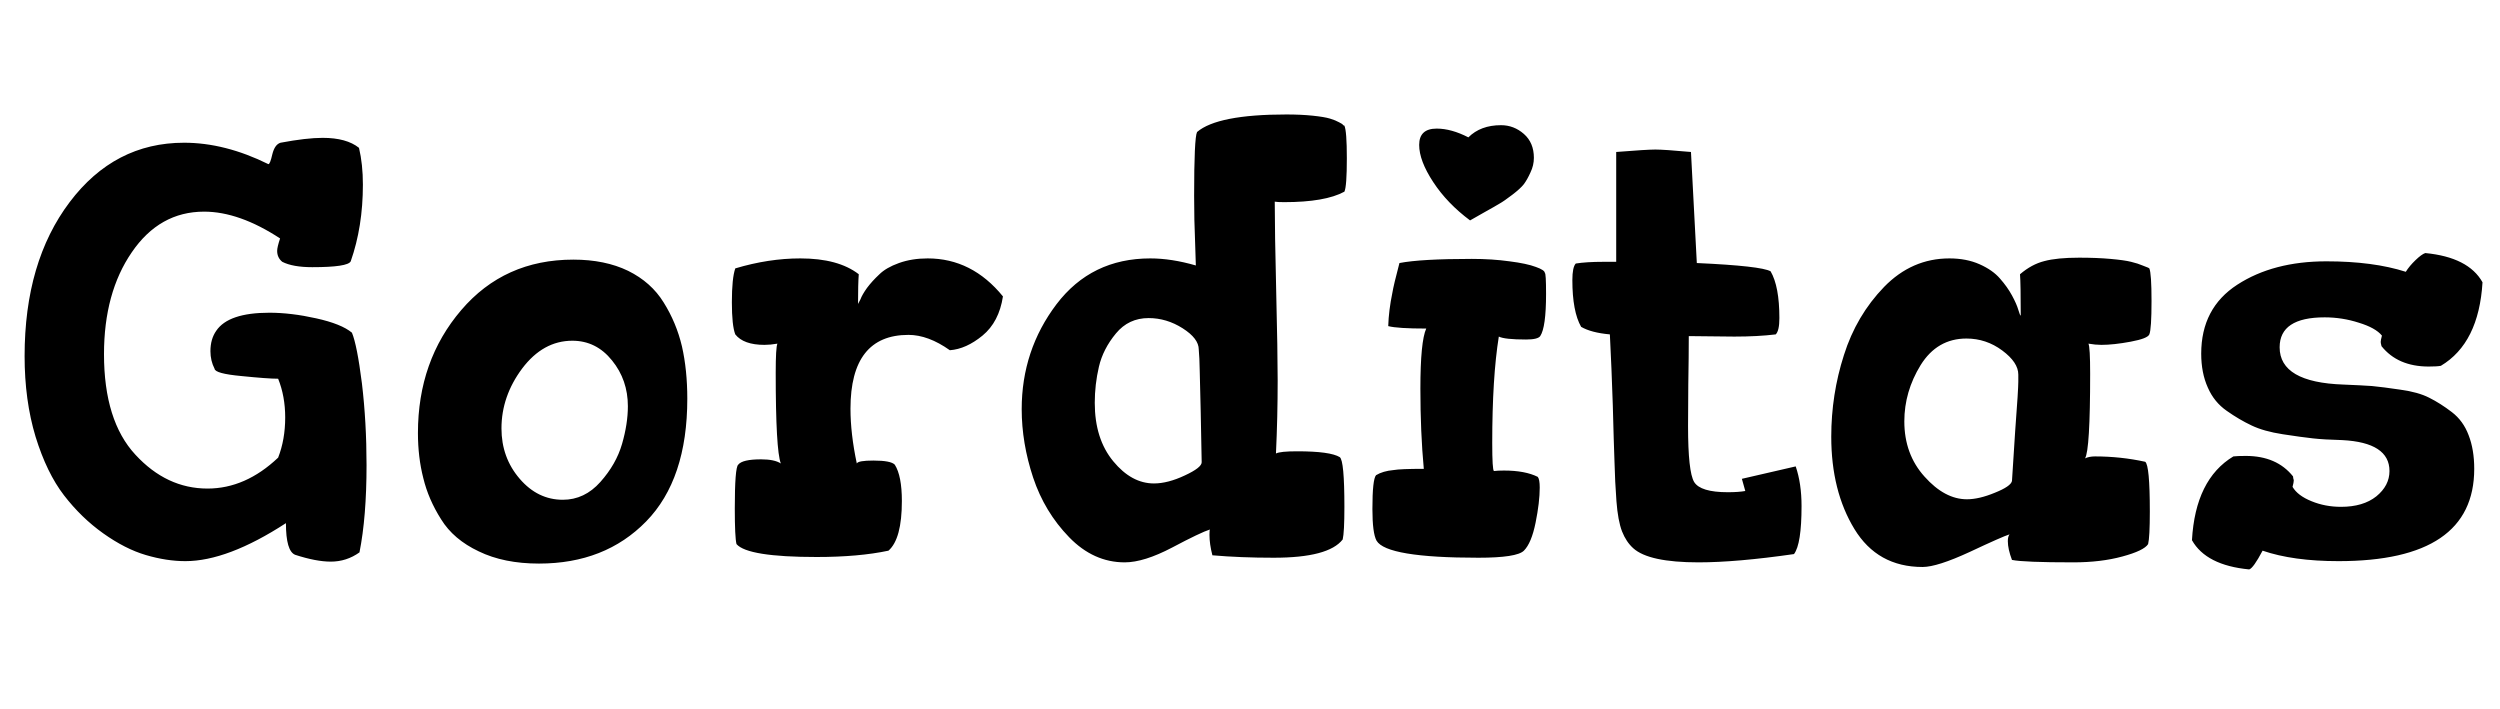 <svg xmlns="http://www.w3.org/2000/svg" xmlns:xlink="http://www.w3.org/1999/xlink" width="102.648" height="29.112"><path fill="black" d="M1.01 14.62L1.01 14.62Q1.01 10.75 2.86 8.30Q4.70 5.86 7.56 5.86L7.56 5.86Q9.24 5.86 11.02 6.74L11.02 6.74Q11.09 6.74 11.18 6.34Q11.28 5.93 11.52 5.86L11.52 5.86Q12.58 5.66 13.25 5.66L13.25 5.66Q14.23 5.66 14.74 6.07L14.74 6.07Q14.90 6.74 14.90 7.58L14.90 7.58Q14.90 9.31 14.40 10.73L14.40 10.73Q14.28 10.97 12.82 10.97L12.82 10.97Q12.02 10.97 11.59 10.75L11.59 10.75Q11.38 10.58 11.38 10.30L11.38 10.30Q11.38 10.15 11.50 9.79L11.50 9.79Q9.82 8.69 8.38 8.69L8.38 8.69Q6.55 8.69 5.41 10.36Q4.27 12.02 4.27 14.54L4.27 14.54Q4.27 17.28 5.56 18.67Q6.84 20.06 8.52 20.06L8.52 20.06Q10.08 20.06 11.42 18.79L11.42 18.79Q11.71 18.05 11.71 17.14L11.71 17.14Q11.71 16.27 11.42 15.55L11.42 15.55Q10.99 15.55 9.91 15.44Q8.83 15.34 8.81 15.14L8.81 15.14Q8.64 14.81 8.64 14.42L8.64 14.42Q8.64 13.92 8.88 13.58L8.88 13.58Q9.38 12.84 11.06 12.84L11.06 12.84Q11.95 12.84 12.98 13.07Q14.02 13.30 14.45 13.66L14.45 13.66Q14.66 14.16 14.86 15.74Q15.05 17.33 15.05 19.10L15.05 19.10Q15.05 21.22 14.76 22.68L14.76 22.68Q14.23 23.06 13.58 23.06L13.58 23.06Q12.98 23.06 12.12 22.78L12.12 22.78Q11.74 22.63 11.74 21.48L11.74 21.48Q9.34 23.04 7.61 23.04L7.61 23.04Q6.84 23.04 5.99 22.79Q5.14 22.54 4.24 21.90Q3.34 21.26 2.63 20.34Q1.92 19.42 1.46 17.93Q1.01 16.44 1.01 14.62ZM17.16 17.78L17.16 17.78Q17.16 14.81 18.94 12.73Q20.71 10.66 23.54 10.66L23.54 10.66Q24.84 10.66 25.79 11.12Q26.74 11.59 27.25 12.42Q27.77 13.25 28.00 14.22Q28.22 15.19 28.22 16.37L28.22 16.37Q28.22 19.68 26.53 21.41Q24.84 23.14 22.13 23.14L22.13 23.14Q20.69 23.14 19.66 22.64Q18.62 22.15 18.11 21.32Q17.59 20.50 17.38 19.63Q17.16 18.77 17.16 17.78ZM20.59 17.59L20.59 17.59Q20.59 18.79 21.34 19.66Q22.08 20.52 23.11 20.52L23.11 20.52Q24 20.52 24.65 19.79Q25.30 19.06 25.54 18.23Q25.78 17.40 25.78 16.68L25.78 16.68Q25.78 15.60 25.13 14.80Q24.48 13.99 23.50 13.99L23.50 13.99Q22.30 13.99 21.44 15.13Q20.59 16.27 20.59 17.59ZM30.05 12.41L30.05 12.41Q30.05 11.42 30.19 11.02L30.19 11.02Q31.56 10.61 32.86 10.61L32.86 10.61Q34.42 10.61 35.26 11.26L35.26 11.26Q35.23 11.66 35.23 12.48L35.23 12.48L35.33 12.29Q35.40 12.10 35.60 11.82Q35.81 11.54 36.10 11.27Q36.38 10.99 36.91 10.80Q37.44 10.61 38.09 10.61L38.09 10.61Q39.91 10.61 41.18 12.17L41.18 12.17Q41.02 13.22 40.34 13.78Q39.67 14.33 39 14.38L39 14.38Q38.11 13.75 37.30 13.75L37.30 13.75Q34.92 13.75 34.92 16.78L34.92 16.78Q34.92 17.81 35.18 19.03L35.18 19.03Q35.23 18.91 35.86 18.91L35.86 18.91Q36.58 18.91 36.74 19.08L36.74 19.08Q37.03 19.54 37.03 20.57L37.03 20.57Q37.03 22.13 36.48 22.61L36.48 22.61Q35.26 22.87 33.53 22.87L33.53 22.87Q30.70 22.87 30.24 22.34L30.24 22.34Q30.17 22.06 30.17 20.88L30.17 20.88Q30.17 19.20 30.31 19.08L30.31 19.08Q30.48 18.86 31.25 18.86L31.25 18.86Q31.80 18.86 32.06 19.03L32.06 19.03Q31.85 18.48 31.85 15.31L31.85 15.31Q31.85 14.26 31.92 14.11L31.92 14.11Q31.63 14.16 31.39 14.16L31.39 14.16Q30.53 14.16 30.19 13.73L30.19 13.73Q30.05 13.37 30.05 12.41ZM41.95 16.80L41.95 16.80Q41.95 14.38 43.38 12.49Q44.81 10.61 47.23 10.61L47.23 10.61Q48.10 10.61 49.10 10.90L49.10 10.90Q49.10 10.85 49.07 9.95Q49.03 9.05 49.03 8.04L49.03 8.04Q49.03 5.66 49.15 5.42L49.15 5.42Q49.99 4.70 52.82 4.70L52.82 4.70Q53.42 4.70 53.90 4.75Q54.38 4.80 54.61 4.87Q54.84 4.94 54.98 5.02Q55.13 5.09 55.15 5.14L55.15 5.14L55.20 5.16Q55.30 5.38 55.30 6.50L55.30 6.50Q55.30 7.66 55.20 7.87L55.20 7.87Q54.41 8.30 52.73 8.30L52.73 8.30Q52.44 8.30 52.34 8.28L52.34 8.28Q52.34 9.50 52.40 11.98Q52.46 14.45 52.46 15.62L52.46 15.62Q52.46 17.14 52.39 18.62L52.39 18.62Q52.56 18.53 53.26 18.53L53.26 18.53Q54.62 18.53 55.01 18.77L55.01 18.77Q55.20 18.91 55.20 20.81L55.20 20.81Q55.20 21.86 55.13 22.15L55.13 22.15Q54.55 22.90 52.30 22.90L52.30 22.90Q50.93 22.90 49.78 22.80L49.78 22.80Q49.66 22.34 49.66 21.96L49.66 21.96Q49.66 21.77 49.68 21.74L49.68 21.74Q49.30 21.86 48.13 22.48Q46.97 23.09 46.18 23.09L46.18 23.09Q44.90 23.09 43.90 22.06Q42.89 21.02 42.42 19.61Q41.95 18.19 41.95 16.80ZM44.95 16.54L44.95 16.54Q44.95 18.02 45.71 18.94Q46.46 19.85 47.38 19.85L47.38 19.85Q47.95 19.85 48.65 19.52Q49.34 19.20 49.34 18.98L49.34 18.98Q49.32 17.98 49.30 16.90Q49.27 15.82 49.26 15.24Q49.25 14.66 49.22 14.35L49.22 14.35Q49.22 13.90 48.56 13.48Q47.90 13.06 47.16 13.06L47.16 13.06Q46.34 13.06 45.82 13.69Q45.29 14.33 45.12 15.06Q44.95 15.79 44.95 16.54ZM56.35 20.90L56.35 20.90Q56.35 19.68 56.50 19.51L56.50 19.51Q56.78 19.34 57.22 19.30L57.22 19.30Q57.50 19.25 58.46 19.25L58.46 19.25Q58.32 17.74 58.32 15.96L58.32 15.96Q58.32 14.02 58.56 13.49L58.56 13.49Q57.38 13.49 57.00 13.39L57.00 13.39Q57.02 12.74 57.17 12.02L57.17 12.02Q57.22 11.71 57.46 10.80L57.46 10.80Q58.34 10.63 60.43 10.63L60.43 10.63Q61.27 10.63 61.98 10.73Q62.69 10.82 63.06 10.96Q63.43 11.09 63.43 11.21L63.43 11.21Q63.48 11.21 63.48 12.07L63.48 12.07Q63.48 13.44 63.24 13.80L63.24 13.80Q63.14 13.94 62.66 13.94L62.66 13.94Q61.78 13.94 61.54 13.82L61.54 13.82Q61.27 15.50 61.27 18.19L61.27 18.19Q61.27 19.30 61.34 19.34L61.34 19.34Q61.49 19.32 61.75 19.32L61.75 19.32Q62.62 19.32 63.14 19.58L63.14 19.58Q63.22 19.68 63.22 20.02L63.22 20.02Q63.22 20.62 63.05 21.46Q62.88 22.30 62.57 22.61L62.57 22.61Q62.28 22.90 60.70 22.90L60.70 22.90Q56.93 22.90 56.52 22.20L56.52 22.20Q56.35 21.89 56.35 20.90ZM58.27 5.95L58.27 5.95Q58.27 5.28 58.99 5.28L58.99 5.28Q59.59 5.28 60.29 5.64L60.29 5.64Q60.79 5.14 61.63 5.14L61.63 5.14Q62.16 5.14 62.57 5.50Q62.98 5.86 62.98 6.48L62.98 6.48Q62.98 6.79 62.84 7.08Q62.71 7.37 62.57 7.56Q62.42 7.75 62.09 8.00Q61.75 8.26 61.57 8.36Q61.39 8.47 60.94 8.72Q60.48 8.98 60.36 9.05L60.36 9.05Q59.42 8.35 58.85 7.48Q58.27 6.60 58.27 5.95ZM64.56 11.50L64.56 11.50Q64.56 10.97 64.70 10.82L64.70 10.82Q65.14 10.75 65.83 10.75L65.83 10.75L66.36 10.75L66.36 6.24Q67.61 6.14 67.97 6.14Q68.33 6.14 69.43 6.24L69.43 6.24L69.67 10.80Q72.31 10.92 72.70 11.14L72.70 11.14Q73.06 11.76 73.06 13.06L73.06 13.06Q73.06 13.58 72.91 13.73L72.91 13.73Q72.17 13.82 71.21 13.82L71.21 13.82Q70.90 13.82 70.27 13.81Q69.65 13.80 69.34 13.80L69.34 13.80Q69.34 14.59 69.32 15.79Q69.31 16.99 69.31 17.50L69.31 17.50Q69.31 19.37 69.56 19.79Q69.82 20.21 70.94 20.21L70.94 20.21Q71.38 20.21 71.66 20.16L71.66 20.16L71.52 19.66L73.73 19.15Q73.97 19.85 73.97 20.78L73.97 20.78Q73.97 22.34 73.66 22.75L73.66 22.75Q71.30 23.09 69.74 23.09L69.74 23.09Q67.70 23.09 67.06 22.51L67.06 22.51Q66.77 22.25 66.60 21.82Q66.43 21.38 66.37 20.58Q66.31 19.78 66.29 18.97Q66.26 18.17 66.22 16.63Q66.17 15.10 66.10 13.73L66.10 13.73Q65.33 13.66 64.92 13.42L64.92 13.42Q64.56 12.79 64.56 11.50ZM75.19 17.93L75.19 17.93Q75.19 16.20 75.71 14.58Q76.22 12.96 77.36 11.78Q78.50 10.61 80.04 10.61L80.04 10.61Q80.74 10.61 81.28 10.85Q81.82 11.09 82.12 11.44Q82.42 11.78 82.61 12.13Q82.80 12.48 82.87 12.72Q82.94 12.96 82.97 12.96L82.97 12.96Q82.97 11.66 82.94 11.26L82.94 11.26Q83.42 10.85 83.94 10.72Q84.46 10.58 85.37 10.58L85.37 10.58Q86.09 10.58 86.65 10.63Q87.22 10.68 87.50 10.75Q87.79 10.82 87.97 10.90Q88.15 10.97 88.20 10.99L88.20 10.99L88.25 11.02Q88.34 11.23 88.34 12.36L88.34 12.36Q88.34 13.51 88.25 13.73L88.25 13.73Q88.18 13.90 87.48 14.03Q86.78 14.16 86.28 14.16L86.28 14.16Q86.04 14.16 85.75 14.11L85.75 14.11Q85.82 14.26 85.82 15.34L85.82 15.34Q85.82 18.48 85.61 18.82L85.61 18.82Q85.78 18.74 86.02 18.74L86.02 18.74Q87.07 18.74 88.08 18.96L88.08 18.96Q88.27 19.10 88.27 21L88.27 21Q88.27 22.06 88.20 22.34L88.20 22.34Q88.03 22.61 87.14 22.85Q86.26 23.09 85.13 23.09L85.13 23.09Q83.09 23.09 82.61 22.99L82.61 22.99Q82.44 22.54 82.44 22.22L82.44 22.22Q82.44 22.03 82.51 21.94L82.51 21.94Q82.22 22.03 80.88 22.66Q79.54 23.28 78.94 23.28L78.94 23.28Q77.09 23.28 76.14 21.72Q75.19 20.16 75.19 17.93ZM78.19 17.30L78.19 17.30Q78.19 18.65 79.02 19.57Q79.85 20.50 80.76 20.50L80.76 20.50Q81.26 20.50 81.91 20.23Q82.56 19.97 82.61 19.75L82.61 19.75Q82.68 18.65 82.74 17.72Q82.80 16.80 82.84 16.31Q82.87 15.82 82.87 15.67L82.87 15.67L82.87 15.38Q82.87 14.88 82.21 14.39Q81.55 13.90 80.74 13.90L80.74 13.90Q79.54 13.90 78.86 14.99Q78.19 16.08 78.19 17.30ZM90 22.18L90 22.18Q90.14 19.68 91.70 18.74L91.70 18.74Q91.87 18.72 92.21 18.72L92.21 18.72Q93.48 18.72 94.15 19.56L94.15 19.56Q94.15 19.58 94.16 19.64Q94.18 19.70 94.18 19.73L94.18 19.73Q94.18 19.80 94.13 19.99L94.13 19.99Q94.34 20.35 94.91 20.58Q95.47 20.81 96.12 20.81L96.12 20.81Q97.03 20.81 97.57 20.38Q98.11 19.94 98.11 19.34L98.11 19.34Q98.11 18.17 96.17 18.07L96.17 18.07Q95.42 18.05 94.97 18Q94.51 17.95 93.73 17.83Q92.95 17.71 92.45 17.47Q91.94 17.23 91.43 16.87Q90.91 16.51 90.65 15.91Q90.38 15.31 90.38 14.52L90.38 14.52Q90.38 12.65 91.86 11.69Q93.34 10.73 95.52 10.73L95.52 10.73Q97.44 10.73 98.78 11.16L98.78 11.16Q98.93 10.92 99.18 10.68Q99.43 10.44 99.58 10.39L99.58 10.39Q101.35 10.56 101.93 11.59L101.93 11.59Q101.78 14.09 100.22 15.02L100.22 15.02Q100.06 15.05 99.72 15.05L99.72 15.05Q98.45 15.05 97.78 14.21L97.78 14.21Q97.78 14.18 97.76 14.12Q97.75 14.06 97.75 14.04L97.75 14.04Q97.75 13.97 97.80 13.78L97.80 13.78Q97.54 13.46 96.85 13.25Q96.17 13.03 95.45 13.03L95.45 13.03Q93.60 13.03 93.60 14.26L93.60 14.26Q93.60 15.70 96.22 15.79L96.22 15.79Q96.96 15.82 97.39 15.85Q97.82 15.89 98.56 16.00Q99.29 16.10 99.74 16.33Q100.20 16.56 100.67 16.92Q101.14 17.28 101.36 17.87Q101.59 18.46 101.59 19.25L101.59 19.25Q101.59 23.04 96.02 23.04L96.02 23.04Q94.15 23.04 92.90 22.61L92.90 22.61Q92.52 23.33 92.35 23.38L92.35 23.38Q90.58 23.21 90 22.18Z"/></svg>